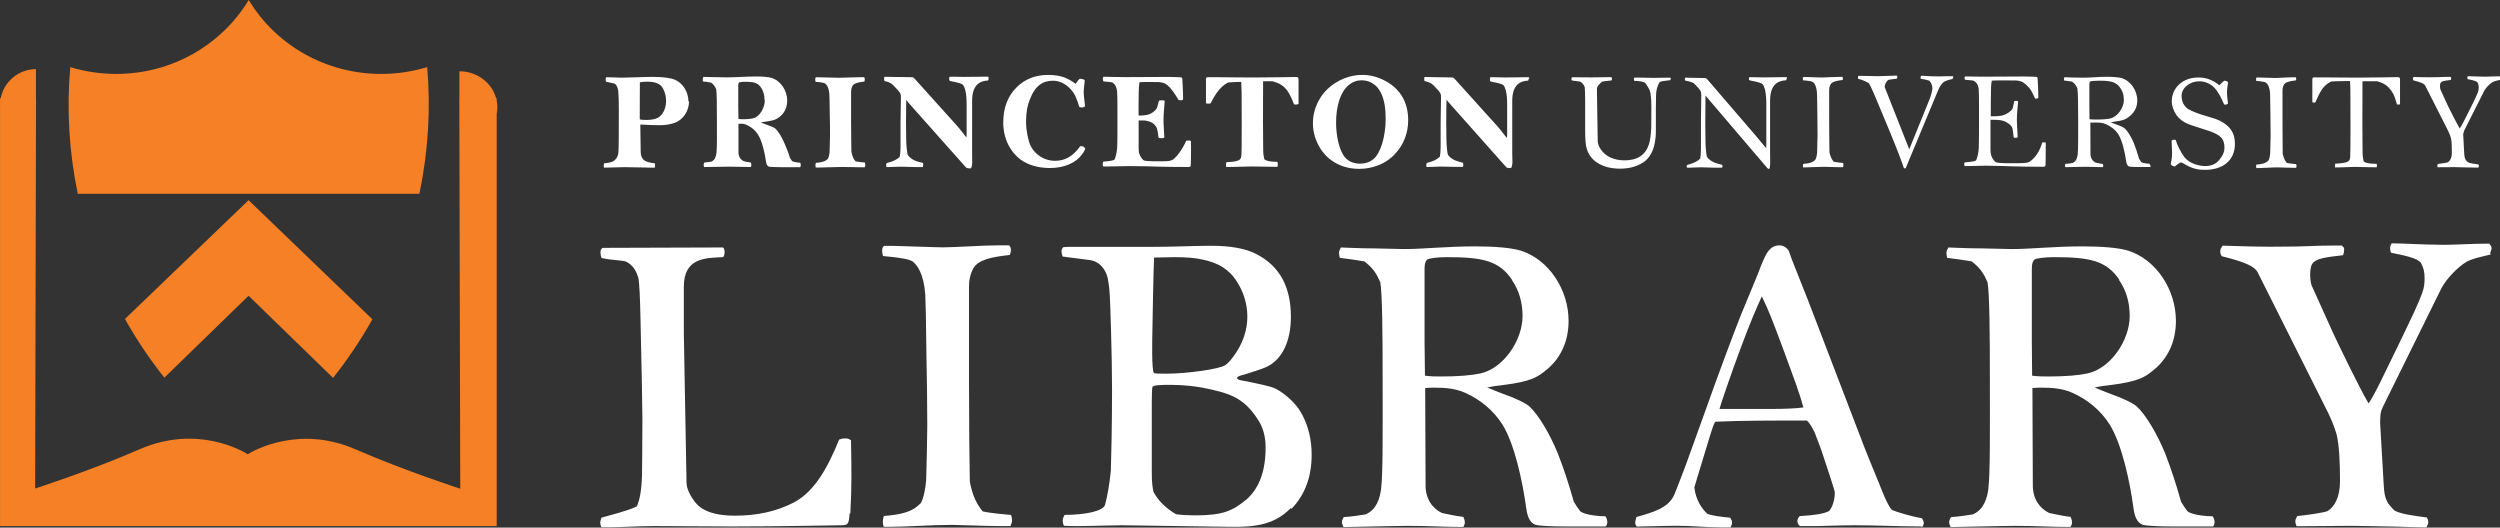 <svg xmlns="http://www.w3.org/2000/svg" width="250.353" height="52.835" viewBox="0 0 250.353 52.835">
  <rect x="0" y="0" width="250.353" height="52.835" fill="#333333" stroke="none"/>
  <g fill="#F58025">
    <path d="M49.74 10.073V9.84h-.057c-.422-1.552-1.907-2.702-3.68-2.702V9.84h-.007l.093 39.1s-5.51-1.78-10.49-3.946c-5.75-2.503-10.35.22-10.77.484v.024l-.02-.013-.03.01v-.03c-.42-.27-5.02-2.99-10.77-.49-4.98 2.17-10.49 3.94-10.49 3.94l.09-39.1H3.6v-2.9C1.85 6.93.393 8.18.07 9.84H.004v.624c0 .023-.004.046-.004.07s.004.046.004.07V52.68H49.74V11.408c.042-.216.068-.44.068-.667s-.026-.45-.068-.66z"/>
    <path d="M12.514 31.94c1.148 2.057 2.473 4.022 3.943 5.882l8.436-8.205 8.46 8.225c1.46-1.84 2.776-3.8 3.94-5.865l-12.4-11.933-12.38 11.897zM42.78 6.72c-1.452.44-2.998.683-4.6.683-5.66 0-10.608-2.977-13.272-7.403-2.672 4.426-7.617 7.403-13.276 7.403-1.6 0-3.146-.242-4.596-.68-.378 4.318-.105 8.583.755 12.685H42c.892-4.278 1.14-8.54.78-12.688"/>
  </g>
  <path d="M85.082 51.398c-.076 1.088-.153 1.203-.84 1.203-.803 0-5.808.12-11.004.12-2.98 0-5.31-.04-7.717-.04-1.64 0-3.2.12-4.54.12h-.76c-.07-.15-.11-.31-.11-.46 0-.19.08-.35.12-.5.92-.27 2.56-.66 3.52-1.12.31-.54.5-1.71.54-3.1 0-.66.04-2.52.04-5.6 0-1.24-.07-4.89-.19-10.06-.04-1.98-.11-3.81-.23-4.19-.19-.58-.49-1.24-1.26-1.59-.61-.15-1.49-.12-2.41-.35-.07-.15-.11-.39-.11-.58 0-.27.08-.27.19-.43l12.08-.04c.12.08.16.28.16.47 0 .19-.04.39-.15.5-1.75.08-3.93.04-3.93 2.96v4.74l.27 14.92c0 .74.69 1.83 1.22 2.3.77.66 1.99.97 3.63.97 2.22 0 4.17-.43 5.89-1.32 2.14-1.13 3.43-3.58 4.54-6.3.19-.08.38-.12.58-.12.31 0 .38.04.61.19.04 1.48.04 3.34.04 3.81 0 1.13-.04 2.33-.11 3.54zm16.16 1.282h-1.26c-1.26 0-4.09-.117-4.66-.117-1.986 0-4.66.194-6.188.194h-.65c0-.194-.075-.194-.075-.504 0-.156.03-.43.11-.584 2.79-.2 3.24-.9 3.7-1.29.27-.51.46-1.4.53-2.33.04-1.36.11-4.28.11-5.41 0-2.26-.04-4.9-.08-6.84-.04-3.58-.08-5.56-.12-6.3-.15-2.1-.81-2.96-1.26-3.31-.27-.2-1.11-.39-2.98-.55-.04-.2-.08-.35-.08-.51 0-.35.07-.35.19-.51h.84c1.68.04 4.28.15 5.08.15 1.3 0 3.9-.2 5.5-.2h1.1c.08.07.19.23.19.46 0 .15-.04.35-.11.5-1.22.15-2.68.31-3.4 1.01-.27.23-.69 1.05-.69 2.1v9.87c0 3.61.04 7.85.08 9.72.26 1.39.68 2.25 1.3 2.99.68.15 2.25.31 2.82.35.08.15.11.35.11.54 0 .15-.04.31-.15.5zm28.005-1.788c-1.604 1.633-3.477 1.904-6.036 1.865l-10.85-.156c-1.03 0-3.2.08-4.27.08-.72 0-1.41 0-1.56-.04-.07-.15-.11-.34-.11-.5s.04-.31.19-.58c2.22 0 3.9-.42 4.05-1.01.23-.81.46-2.17.58-3.42.04-1.05.12-4.58.12-8.2 0-3.26-.19-9.01-.23-9.4-.03-.58-.11-1.24-.22-1.75-.19-.73-.72-1.59-1.79-1.74-.92-.11-2.14-.27-2.71-.35-.07-.23-.11-.35-.11-.5 0-.23.04-.23.15-.43.19-.04.61-.04.92-.04h7.91c2.33 0 4.51-.11 5.96-.11 1.99 0 3.48.27 4.55.82 2.37 1.21 3.48 3.31 3.48 6.3 0 2.45-.88 4.24-2.37 4.98-.49.24-1.72.62-2.37.82-.19.04-.65.16-.65.31 0 .24.62.28 1.04.36.58.12 2.26.47 2.68.66.65.27 2.14 1.32 2.83 2.72.61 1.17.92 2.49.92 3.97 0 2.21-.69 4.04-2.02 5.4zm-3.323-8.937c-1.375-2.137-2.79-2.603-5.578-3.147-.688-.116-1.758-.27-3.21-.27-.992 0-1.603.038-1.72.193-.037.08-.075.59-.075 1.4v7.15c0 1.17.08 1.48.16 1.95.46.9 1.26 1.67 2.26 2.26.38.08 1.38.12 1.91.12 2.83 0 3.78-.46 5.2-1.63 1.23-1.13 1.87-2.8 1.87-5.17 0-1.08-.26-2.06-.8-2.83zM123.86 28.2c-.764-1.244-1.91-1.904-3.477-2.215-.688-.156-1.604-.234-2.75-.234-.65 0-1.338.04-2.062.04-.07 1.29-.15 6.3-.15 6.3-.04 1.44-.04 2.49-.04 3.23 0 1.17.08 1.95.16 2.02.08.08.54.08 1.26.08 2.07 0 5.31-.46 5.89-.85.23-.15.5-.43.81-.85.92-1.24 1.41-2.6 1.41-4 0-1.28-.38-2.48-1.03-3.49zm36.945 24.518h-4.28c-1.45 0-2.215-.078-2.52-.117-.726-.07-1.03-.77-1.146-1.59-.39-2.83-1.19-6.56-2.41-8.51-.92-1.44-2.22-2.48-3.67-3.14-1-.46-2.03-.54-3.06-.54-.31 0-.69 0-1 .04l.04 9.75c0 1.36.68 2.3 1.64 2.76.42.08 1.37.31 2.14.39.07.16.15.31.15.58 0 .16-.08.27-.15.43-2.18 0-3.1-.11-5.54-.11-1.23 0-5.92.12-6.46.12-.08-.19-.16-.35-.16-.46 0-.19.07-.35.19-.54.76-.04 1.68-.19 2.18-.27 1.1-.46 1.45-1.63 1.56-2.6.19-1.48.15-6.45.15-10.42 0-5.48-.04-8.97-.23-10.22-.38-.85-.69-1.4-1.61-2.1-.61-.11-1.8-.27-2.45-.35-.04-.15-.08-.38-.08-.54 0-.15.07-.23.19-.5.23 0 1.68.08 2.25.08 1.34 0 3.52.08 4.09.08 1.91 0 4.24-.27 7.11-.27 2.02 0 3.66.15 4.58.43 2.79.9 4.77 3.89 4.77 7.04 0 2.1-.84 3.85-2.37 5.02-.73.58-1.38 1.05-4.21 1.4-.73.08-.99.12-1.57.24.46.2.95.39 1.57.63 1.34.46 2.33.97 2.67 1.28.91.85 2.02 2.72 2.82 4.66.58 1.48 1.11 3.07 1.61 4.86.15.27.46.74.65.97.57.43 2.14.5 2.52.5.11.16.19.39.19.59 0 .2-.08.35-.23.51zm-9.4-24.713c-1.298-1.904-2.94-2.254-6.532-2.254-.954 0-1.795.12-1.947.24-.153.12-.27.39-.27.9v7.35l.04 3.38c.572.08 1.145.08 1.603.08 1.72 0 3.05-.11 3.97-.31 2.25-.5 4.2-3.26 4.2-5.75 0-1.36-.35-2.56-1.07-3.61zM192.4 52.718c-2.483 0-4.28-.117-6.647-.117-1.452 0-3.133.08-3.782.08h-1.72c-.19-.15-.26-.35-.26-.5 0-.15.04-.27.23-.5 1.49-.08 2.41-.23 2.94-.5.35-.39.58-1.12.58-1.9-.15-.58-.57-1.86-1.1-3.45-.3-.93-.69-1.94-.95-2.6-.15-.27-.45-.89-.76-1.12-3.51 0-6.49 0-9.17.12-.23.43-.27.66-.53 1.44l-1.56 5.13c.15 1.29.76 2.14 1.3 2.65.34.16 1.33.31 2.29.39.11.19.19.31.19.47 0 .15-.04.27-.15.5h-1.04c-1.37 0-2.83-.16-4.28-.16-1.33 0-3.28.08-4.08.08-.12-.19-.15-.23-.15-.42 0-.15.08-.35.12-.54 1.64-.46 3.25-.89 3.82-2.29 1.11-2.84.99-2.49 2.75-7.42 1.8-5.05 3.1-8.51 3.9-10.53 1.03-2.48 1.61-3.88 1.72-4.16.46-1.28.84-2.1 1.19-2.41.23-.27.61-.39.91-.39.38 0 .69.16.92.47.08.12.23.59.34.9l1.68 4.24 5.54 14.45c.69 1.79 1.23 2.99 1.84 4.55.31.78.73 1.67.96 1.86.19.15 2.03.7 3.02.85.08.16.19.31.19.47 0 .16-.07.31-.19.43zm-12.493-14.105c-.61-1.71-1.87-5.13-2.56-6.878-.267-.66-.61-1.437-.917-2.06-.65 1.438-1.185 2.682-2.14 5.246-1.03 2.76-1.947 5.48-2.1 6.03h5.31c1.07 0 2.33-.04 3.094-.15-.228-.81-.38-1.32-.687-2.17zm41.72 14.105h-4.278c-1.46 0-2.22-.078-2.53-.117-.73-.07-1.03-.77-1.15-1.59-.38-2.83-1.19-6.56-2.41-8.51-.92-1.44-2.22-2.48-3.67-3.14-1-.46-2.03-.54-3.06-.54-.31 0-.69 0-1 .04l.04 9.75c0 1.36.69 2.3 1.64 2.76.42.08 1.37.31 2.14.39.07.16.15.31.15.58 0 .16-.08.27-.16.43-2.18 0-3.1-.11-5.54-.11-1.22 0-5.92.12-6.46.12-.08-.19-.15-.35-.15-.46 0-.19.07-.35.19-.54.76-.04 1.68-.19 2.18-.27 1.1-.46 1.45-1.63 1.56-2.6.19-1.48.15-6.45.15-10.42 0-5.48-.04-8.97-.23-10.22-.38-.85-.69-1.4-1.6-2.1-.61-.11-1.8-.27-2.45-.35-.04-.15-.07-.38-.07-.54 0-.15.07-.23.19-.5.23 0 1.68.08 2.25.08 1.34 0 3.51.08 4.09.08 1.91 0 4.24-.27 7.1-.27 2.02 0 3.66.15 4.58.43 2.79.9 4.77 3.89 4.77 7.04 0 2.1-.84 3.85-2.37 5.02-.72.58-1.37 1.05-4.2 1.4-.73.08-.99.12-1.57.24.45.2.95.39 1.56.63 1.34.46 2.33.97 2.67 1.28.91.85 2.02 2.72 2.82 4.66.57 1.48 1.11 3.07 1.6 4.86.15.27.46.74.65.97.57.43 2.14.5 2.52.5.12.16.19.39.19.59 0 .2-.07.35-.23.51zm-9.398-24.713c-1.3-1.904-2.95-2.254-6.54-2.254-.96 0-1.8.12-1.95.24-.16.12-.27.39-.27.9v7.35l.03 3.38c.57.08 1.14.08 1.6.08 1.72 0 3.05-.11 3.97-.31 2.25-.5 4.2-3.26 4.2-5.75 0-1.36-.34-2.56-1.07-3.61zm37.2-2.525c-.77.194-1.95.426-2.49.777-.77.465-1.91 1.592-2.45 2.603l-5.85 11.85c-.16.313-.27.663-.27 1.05 0 .04-.04.507 0 .973l.34 5.83c.07 1.515.38 1.825.99 2.486.38.38 2.1.62 3.32.77.11.19.15.31.15.5s-.12.35-.19.5c-.69 0-1.68-.04-2.98-.08-2.25-.04-3.78-.08-4.59-.08-1.15 0-3.48.04-5.43.04-.04-.16-.12-.27-.12-.47s.04-.28.19-.55c.88-.08 2.79-.35 3.06-.51.65-.43 1.22-1.32 1.22-3 0-1.98-.08-3.58-.34-4.67-.19-.7-.58-1.68-1.23-2.92l-6.68-13.32c-.27-.51-1.03-.97-3.59-1.6-.12-.2-.15-.31-.15-.47 0-.28.07-.31.23-.59.3 0 2.86.11 4.73.11 4.39 0 3.97-.12 6.53-.12h.69c.11.19.23.12.23.39 0 .16-.04.39-.12.58-1.61.2-2.79.27-3.14.97-.07.16-.15.51-.15 1.01 0 .35.08.89.15 1.05l2.14 4.74c.54 1.16 2.56 5.36 3.56 7.07.61-.86 1.52-2.84 3.28-6.45 1.03-2.14 1.76-3.65 2.1-4.63.19-.51.23-.97.23-1.44 0-.62-.08-1.01-.35-1.52-.31-.54-1.91-.82-3.02-1.05-.04-.12-.08-.27-.08-.47s.04-.24.15-.47c1.03 0 3.4.15 5.35.15.8 0 2.86-.12 4.43-.12.08.15.23.23.23.46 0 .15-.08.31-.15.5zM153.15 7.906c0-.048-.014-.136-.038-.174h-.288c-.625 0-1.025.025-2.147.025-.39 0-.963-.025-1.1-.025h-.325c-.038.025-.05.163-.05.213 0 .063.012.162.06.212.2.062.963.148 1.287.362.22.26.32.78.36 1.27.01.19.02.37.02.89v2.61c0 .3-.01.4-.03.53-.21-.24-.51-.69-1.01-1.25l-4.18-4.63c-.04-.05-.11-.11-.19-.17-.1 0-.28-.02-.38-.02-.8 0-2.25-.04-2.47-.04-.03.05-.05.12-.05.17 0 .02.02.2.04.24.19.05.6.11.94.47.2.22.55.54.66.79.04.08.05.22.05.4 0 .65-.04 1.56-.04 2.43v2.53c0 .41-.04.74-.08.95-.26.27-.66.47-1.31.63-.03.06-.05.16-.05.22 0 .04.01.16.03.18h.24c.24 0 .82-.04 1.19-.04.55 0 .93.03 1.44.03h.75c.05-.01.06-.16.06-.21s-.01-.15-.03-.2c-.44-.12-1.07-.22-1.5-.78-.09-.19-.16-1.12-.16-1.55 0-.4-.02-.95-.02-1.69 0-.99.01-1.85.03-2.29.07.09.16.2.22.27l5.77 6.49c.06.07.29.08.35.08s.1 0 .15-.03c.02-.06.11-.26.11-.56 0-.36-.02-.74-.02-.92v-5.21c0-1.56.73-2 1.6-2.04.04-.06.05-.17.05-.24m-14.32 3.98c0 1.88-.52 3.55-1.24 4.13-.36.3-.81.45-1.33.45-.7 0-1.31-.28-1.66-.84-.48-.73-.74-2.08-.74-3.25 0-1.74.45-3.1 1.25-3.77.43-.35.86-.49 1.3-.49.67 0 1.32.32 1.7.86.47.65.71 1.59.71 2.89m2.26.24c0-1.75-.77-3.09-2.22-3.89-.78-.43-1.55-.64-2.38-.64-1.83 0-3.48 1.09-4.21 2.32-.48.77-.73 1.62-.73 2.52 0 1.44.7 2.85 1.79 3.67.82.6 1.76.9 2.85.9.66 0 1.29-.12 1.9-.36.69-.26 1.27-.67 1.73-1.19.82-.89 1.27-2.03 1.27-3.34m-10.98-1.57v-2.5c0-.19-.08-.24-.27-.24-.38 0-2.35.05-4.35.05-1.55 0-2.84-.03-3.54-.03h-.9c-.16 0-.21.03-.21.21v2.39c.05.03.13.05.2.05.05 0 .22 0 .27-.03.56-1.14 1.08-1.75 1.75-2.09.37-.04 1.11-.06 1.31-.06.01.14.02.57.04 1.1.01.9.01 1.28.01 3.41 0 1.84-.01 2.66-.04 2.86-.05.35.01.61-1.49.67-.04.08-.04.18-.04.28 0 .05 0 .15.01.2h.49c.47 0 1.55-.05 2-.05.36 0 1.53.03 2.29.03h.35c.04-.07.04-.2.04-.27 0-.08-.01-.17-.05-.23-.14 0-.94.02-1.29-.24-.04-.14-.12-.5-.12-.94-.01-1.35-.02-1.86-.02-2.77 0-1.16.01-1.95.01-4.11.17 0 .57-.02.95 0 .77.21 1.15.5 1.48.95.22.29.44.77.67 1.36.08.02.14.02.214.02.05-.01.21-.03.236-.06m-10.77 4.07c0-.18 0-.25-.01-.368-.06-.04-.09-.04-.19-.04-.09 0-.19 0-.28.02-.42.964-1.032 1.714-1.37 1.914-.19.11-.48.14-.94.14h-1.03c-.4 0-.71-.036-.822-.06-.19-.036-.38-.335-.47-.536-.08-.21-.13-.21-.13-.79v-2.7h.46c.126 0 .43.02.764.17.31.14.44.325.56.52.11.18.19.868.21 1.04.06.04.227.05.325.05.1 0 .16-.01.25-.06 0-.334-.08-1.25-.08-1.75 0-.62.09-1.485.123-1.935-.05-.03-.12-.05-.25-.05-.09 0-.25 0-.33.04-.04.17-.18.7-.2.73-.19.32-.52.55-.85.65-.23.07-.55.1-.73.1h-.26v-1.1c0-1.2.03-1.58.04-1.81.01-.15.04-.31.05-.42.11-.01.17-.027.75-.027.72 0 1.06.01 1.17.01.35.024.61.1.8.25.47.362.83.937 1.2 1.55.07.024.19.024.26.024s.08-.02.19-.08c0-.77-.06-1.75-.08-2.07-.02-.12-.04-.16-.29-.16-.1 0-.58-.03-1.08-.03-.71 0-1 .01-2.087.01-.59 0-1.8.01-2.31.01-.75 0-1.39-.03-1.71-.03h-.43c-.04.05-.06.15-.06.2 0 .06.03.2.06.25.15.05.74.04.92.13.174.15.34.21.45.81.03.26.04.98.04 1.56v2.57c0 .52-.01 1.28-.028 1.6-.02.48-.2 1.07-.27 1.18-.11.09-.626.16-1.12.19-.04.08-.06.2-.06.27s.023.16.062.22h.41c.4 0 1.88-.04 2.22-.04.31 0 .91.02 1.64.02.4 0 1.58.07 4.1.07.105 0 .216.01.34-.03.04-.06.04-.09.05-.2.026-.25.026-.99.026-2m-10.58.44c-.04-.12-.14-.3-.43-.3-.023 0-.06.01-.09.01-.75 1.06-1.573 1.46-2.51 1.46-1.3 0-2.224-.88-2.52-1.65-.16-.42-.39-1.32-.39-2.28 0-.91.14-1.65.37-2.19.55-1.45 1.35-1.9 2.33-1.9.812 0 1.49.46 2 1.13.213.28.44.85.64 1.51.05.01.16.04.272.04.075 0 .25-.07.3-.11-.01-.14-.14-1.1-.14-1.4 0-.38.1-.99.1-1.23-.07-.08-.325-.13-.486-.14-.19.13-.25.29-.42.51-.7-.5-1.35-.89-2.77-.89-1.31 0-2.35.45-3.14 1.24-.86.85-1.34 2.02-1.34 3.52 0 1.6.67 2.91 1.76 3.733.69.5 1.7.83 2.91.83 1.53 0 2.64-.57 3.2-1.34.23-.3.25-.38.35-.59M99 7.85c0-.05-.01-.136-.04-.174h-.29c-.623 0-1.022.026-2.15.026-.384 0-.96-.02-1.1-.02h-.32c-.03.025-.05.163-.05.213 0 .06.02.16.07.21.2.064.965.15 1.29.364.227.26.328.78.365 1.27.01.19.025.37.025.89v2.61c0 .3-.01.4-.02.53-.21-.24-.51-.69-1.01-1.25L91.61 7.9c-.038-.05-.11-.11-.19-.16-.1 0-.28-.015-.38-.015-.8 0-2.25-.034-2.46-.034-.026.05-.05.13-.05.18 0 .02.023.2.04.24.185.05.6.11.935.48.2.23.55.54.666.79.04.09.05.23.05.4 0 .65-.04 1.56-.04 2.44v2.53c0 .41-.04.74-.08.95-.26.27-.66.47-1.31.63-.03.06-.05.16-.05.22 0 .04.01.16.03.18H89c.25 0 .826-.04 1.2-.04.55 0 .924.04 1.44.04h.75c.05-.02.06-.17.06-.22s-.01-.15-.035-.2c-.44-.11-1.08-.21-1.5-.78-.09-.19-.166-1.11-.166-1.55 0-.4-.02-.95-.02-1.69 0-.99.01-1.85.02-2.28.07.09.16.2.23.28l5.77 6.49c.06.06.29.08.35.08s.1 0 .15-.02c.03-.07.11-.27.11-.57 0-.36-.01-.74-.01-.92V10.1c0-1.563.74-2 1.6-2.04.04-.06.05-.17.05-.235m-12.35 8.7c0-.063-.02-.202-.04-.25-.19-.013-.7-.063-.93-.113-.2-.24-.34-.514-.42-.96-.01-.6-.03-1.84-.03-3V9.17c0-.338.14-.602.22-.676.24-.225.71-.275 1.11-.325.03-.05.04-.19.04-.24 0-.08-.03-.18-.06-.2h-.36c-.52 0-1.75.06-2.17.06-.26 0-1.49-.04-2.04-.05h-.27c-.04.05-.06.1-.06.21 0 .05.01.17.02.24.61.05.88.11.97.17.15.11.37.39.42 1.06.02.23.03.75.04 1.9.02.62.03 1.5.03 2.22 0 .36-.02 1.17-.04 1.61-.02.3-.08.58-.17.75-.15.12-.3.35-1.21.41-.03.05-.04.21-.04.26 0 .1.03.15.03.21h.21c.5 0 1.75-.06 2.4-.06.18 0 1.48.03 1.89.03h.41c.04-.07.05-.17.05-.22m-10.06-6.5c0 .77-.52 1.66-1.14 1.81-.25.06-.56.1-1.03.1-.13 0-.32 0-.47-.03l-.02-1.06v-2.3c0-.15.04-.24.07-.28.04-.04.26-.08.52-.08.98 0 1.4.08 1.75.67.2.34.29.72.29 1.15m3.63 6.54c0-.06-.02-.21-.06-.26-.12 0-.63-.03-.82-.17-.06-.08-.16-.23-.21-.32-.16-.58-.35-.97-.54-1.44-.26-.63-.62-1.21-.92-1.49-.11-.1-.5-.26-.94-.41-.2-.08-.37-.14-.52-.2.19-.04.27-.05.51-.08.92-.12 1.13-.28 1.37-.47.5-.38.77-.95.77-1.63 0-1.02-.65-1.99-1.568-2.28-.3-.08-.84-.14-1.5-.14-.936 0-2.25.09-2.87.09-.19 0-1.28-.03-1.72-.03-.19 0-.66-.02-.74-.02-.04.09-.06.19-.06.24 0 .05.01.17.02.22.22.02.6.07.81.11.294.22.4.4.52.67.06.4.07 1.43.07 3.19 0 1.27.02 2.75-.05 3.22-.04.31-.15.69-.51.84-.16.02-.46.07-.71.09-.03.06-.06.19-.06.25 0 .04.03.14.05.2.18 0 2.09-.04 2.49-.04.8 0 1.475.04 2.19.04.02-.05.05-.14.05-.19 0-.09-.03-.21-.05-.26-.25-.03-.57-.1-.7-.13-.32-.15-.54-.45-.54-.89V12.4c.1-.01.224-.01.324-.01.16 0 .35.027.66.2.46.26.684.45.985.91.4.63.66 1.78.79 2.69.038.267.14.49.376.517.1.01.77.037 1.24.037h1.79c.06-.05.08-.15.08-.21M66.7 10.11c0 .64-.222 1.2-.64 1.562-.26.214-.67.34-1.294.34-.262 0-.462-.015-.538-.027-.1-.01-.164-.02-.164-.08l.013-3.663c.15-.014.362-.063.724-.063.85 0 1.37.21 1.62.74.18.34.28.76.28 1.2m2.24.05c0-.94-.53-1.81-1.33-2.18-.41-.17-1.14-.29-2.23-.29-.96 0-2.46.08-3.12.08-.46 0-1.16-.05-1.55-.05-.04.06-.06.15-.06.2 0 .05 0 .18.04.25.24.07.62.13.88.2.21.18.26.35.34.71.04.44.06.99.06 1.94 0 2.63-.01 4.02-.05 4.32-.05.37-.3.76-.71.89-.19.04-.46.1-.73.12-.01.06-.02.15-.02.26 0 .1.01.11.04.17.41 0 1.58-.05 2.03-.05 1.11 0 2.25.05 2.71.05h.32c.04-.05.04-.14.04-.2 0-.08 0-.18-.02-.23-.37-.05-.94-.13-1.17-.4-.12-.15-.25-.36-.25-.74l-.04-2.75c.75.05 1.55.07 1.99.07.57 0 1.06-.11 1.45-.23.89-.34 1.44-1.22 1.44-2.18m181.4-2.34c0-.08-.05-.1-.08-.15-.51 0-1.18.04-1.44.04-.64 0-1.41-.05-1.75-.05-.03.07-.05.08-.05.15s.02.11.03.15c.36.07.89.16.99.33.09.16.12.29.12.49 0 .15-.01.3-.07.46-.11.31-.35.8-.69 1.49-.57 1.16-.94 1.88-1.14 2.17-.33-.55-1.05-2-1.23-2.37l-.7-1.53c-.02-.05-.05-.22-.05-.33 0-.16.03-.27.05-.32.12-.22.5-.25 1.03-.31.03-.06.04-.14.04-.19 0-.09-.04-.06-.07-.12h-.22c-.84 0-.59.04-2.02.04-.61 0-1.35-.03-1.45-.03-.05.09-.07.1-.07.19 0 .05.02.09.05.15.84.2 1.09.36 1.18.52l2.17 4.28c.21.4.34.72.4.94.09.35.1.86.1 1.5 0 .54-.19.83-.4.96-.09.05-.71.14-1 .17-.05.09-.06.12-.06.18s.02.1.04.15c.64 0 1.3-.01 1.68-.01.27 0 .67.01 1.4.03.43.01.75.02.98.02.03-.05.07-.1.07-.16s-.01-.1-.05-.16c-.4-.05-.96-.13-1.09-.25-.2-.21-.3-.31-.33-.8l-.1-1.88c-.02-.13.03-.26.05-.3.03-.14.08-.25.14-.35l1.92-3.81c.18-.32.55-.69.8-.84.18-.11.56-.19.81-.25.03-.06.05-.11.05-.16m-10.1 2.57V7.96c0-.188-.07-.237-.26-.237-.37 0-2.1.05-4.1.05-1.55 0-2.59-.025-3.29-.025h-.92c-.16 0-.21.04-.21.214v2.263c.05.038.09.05.15.05.05 0 .1 0 .15-.025.49-1.087.74-1.663 1.58-2.087.38-.037 1.69-.05 1.89-.05.02.137.03.575.04 1.1.01.9.01 1.387.01 3.51 0 1.84-.01 2.79-.03 2.988-.05.36.01.62-1.49.68-.04.09-.04.11-.04.22 0 .05 0 .1.01.15h.49c.46 0 1.07-.05 1.52-.05.36 0 1.05.04 1.81.04h.35c.04-.06.04-.12.04-.18 0-.07-.01-.11-.05-.17-.14 0-.94.03-1.29-.23-.03-.13-.11-.5-.11-.93-.01-1.35-.02-1.99-.02-2.89 0-1.16.01-2.05.01-4.21.17 0 1.1-.01 1.47 0 .78.21 1.08.5 1.42.95.3.4.38.76.56 1.36.08.02.11.02.19.02.05 0 .11-.02.14-.05m-10.39 6.18c0-.06-.01-.12-.04-.17-.19-.01-.7-.06-.92-.11-.2-.23-.34-.51-.42-.96-.01-.6-.02-1.96-.02-3.12v-3.2c0-.33.14-.6.23-.67.24-.22.71-.27 1.11-.32.02-.05.04-.11.04-.16 0-.07-.04-.12-.06-.15h-.36c-.53 0-1.28.07-1.7.07-.266 0-1.02-.03-1.566-.05h-.28c-.04.05-.06.05-.06.17 0 .05.01.1.02.17.61.05.89.11.975.18.15.12.36.39.41 1.07.01.24.02.87.03 2.02.01.63.022 1.48.022 2.2 0 .37-.022 1.3-.04 1.74-.02.31-.082.59-.17.75-.15.13-.3.36-1.21.42-.02.05-.036.13-.036.19 0 .09.026.09.026.16h.21c.5 0 1.27-.07 1.93-.07.19 0 1.015.04 1.43.04h.41c.03-.06.05-.11.05-.16m-6.18-2.3c0-1-.447-1.68-1.41-2.2-.26-.15-.72-.31-1.387-.5-.76-.21-1.4-.46-1.81-.68-.27-.15-.73-.56-.73-1.36s.82-1.46 1.77-1.46c.75 0 1.35.38 1.71.88.31.44.43.64.78 1.43.03.02.08.03.12.03.11 0 .21-.06.27-.12-.04-.31-.1-.75-.1-1.13 0-.32.07-.75.11-.97-.1-.15-.21-.17-.38-.17-.18.11-.34.29-.49.45-.83-.66-1.5-.78-2.13-.78-1.54 0-2.64 1.03-2.64 2.39 0 .46.17.91.47 1.38.28.39.68.69 1.22.91.36.15 1.99.64 2.21.73 1 .39 1.373.73 1.373 1.62 0 .44-.183.83-.55 1.26-.32.4-.84.58-1.39.58-.58 0-1.6-.25-2.093-.93-.3-.39-.72-1.2-.85-1.69-.09-.02-.09-.02-.17-.02-.073 0-.16.03-.24.08 0 .17.05.99.05 1.24 0 .62-.11.91-.136 1.11.04.13.25.25.4.25.26-.22.54-.4.62-.4.07 0 .18.04.3.12.81.52 1.48.62 2.09.62 1.76 0 3.02-.89 3.02-2.62M212.69 10c0 .8-.64 1.7-1.377 1.87-.3.06-.74.1-1.3.1-.15 0-.578 0-.767-.027l-.014-1.1v-2.4c0-.163.04-.25.09-.29.05-.035.56-.073.873-.073 1.174 0 1.71.11 2.136.724.24.34.35.72.35 1.16m2.63 6.62c0-.07-.02-.14-.06-.19-.12 0-.64-.03-.83-.17-.06-.08-.16-.23-.21-.32-.16-.58-.34-1.09-.52-1.56-.26-.63-.62-1.21-.92-1.49-.11-.1-.46-.26-.9-.41-.2-.08-.36-.14-.51-.2.19-.04.28-.05.51-.08.82-.1 1.09-.28 1.33-.47.5-.375.83-.937.83-1.613 0-1.01-.65-1.97-1.56-2.26-.3-.08-.83-.13-1.5-.13-.93 0-1.63.09-2.26.09-.19 0-.8-.02-1.24-.02-.18 0-.66-.03-.73-.03-.03.09-.06.11-.06.16s.01.12.02.17c.22.03.61.08.8.11.31.23.4.4.53.68.06.4.08 1.52.08 3.28 0 1.28.01 2.88-.05 3.35-.04.32-.15.69-.51.84-.16.03-.46.08-.71.09-.03.06-.06.11-.06.18 0 .04.03.09.05.15.18 0 1.61-.04 2.02-.04.8 0 1 .04 1.72.04.03-.05.05-.08.05-.13 0-.09-.02-.14-.05-.19-.25-.03-.56-.1-.7-.13-.31-.15-.53-.45-.53-.89l-.01-3.12c.1-.01.47-.01.57-.01.34 0 .68.02 1 .17.48.21.93.55 1.23 1.01.4.63.66 1.81.79 2.73.04.26.14.48.37.51.1.01.25.03.73.03h1.3c.05-.05.07-.1.07-.16m-10.52-1.91c0-.17 0-.25-.01-.36-.06-.04-.09-.04-.19-.04-.08 0-.07 0-.16.03-.27.92-.75 1.59-1.28 1.92-.19.11-.53.14-1.07.14h-1.4c-.44-.02-.71-.04-.82-.07-.18-.04-.38-.34-.47-.54-.09-.21-.14-.29-.14-.86V12h.4c.4 0 .73.024 1.06.17.31.14.55.34.68.54.11.176.15.86.18 1.04.06.04.1.05.2.05s.11-.013.2-.06c0-.34-.08-1.25-.08-1.75 0-.627.09-1.39.13-1.84-.05-.024-.07-.05-.2-.05-.08 0-.12 0-.2.04-.03.18-.14.7-.16.74-.19.314-.62.565-.96.665-.22.062-.55.1-1.02.1h-.2v-1.23c0-1.2.03-1.687.04-1.913.015-.15.04-.31.05-.423.114-.02.48-.03 1.05-.03.73 0 1.26.01 1.38.01.35.02.61.1.8.25.61.47.77.79 1.11 1.55.07.02.08.02.14.02.077 0 .09-.03.19-.08 0-.76-.05-1.63-.075-1.94-.01-.13-.04-.17-.286-.17-.1 0-.58-.03-1.08-.03-.72 0-1 .01-2.09.01-.59 0-1.63.01-2.14.01-.75 0-.916-.02-1.24-.02h-.427c-.04.05-.06.1-.06.15 0 .06.026.12.06.17.15.05.74.03.91.13.18.15.34.19.458.79.02.26.03 1.11.03 1.69v2.57c0 .52-.01 1.39-.026 1.7-.022.49-.2 1.1-.27 1.21-.12.09-.63.16-1.13.19-.04.07-.06.12-.06.2s.02.11.06.17h.41c.4 0 1.4-.04 1.73-.04.31 0 .74.03 1.46.03.4 0 1.57.08 4.1.08.1 0 .21.01.337-.03.035-.06.035-.09.05-.2.02-.25.02-.86.02-1.88m-9.25-6.82c0-.05-.014-.13-.063-.14h-.425c-.3 0-.78.02-.99.02-1.01 0-1.38-.06-1.53-.06h-.22c-.023.06-.06.1-.06.16 0 .05.02.09.02.14.31.04.59.1.86.19.15.14.31.45.31.78 0 .13-.13.72-.31 1.14l-2.01 4.95-2.47-6.26c.04-.3.2-.59.41-.7.22-.02.48-.1.82-.1.02-.05.05-.13.05-.17 0-.05-.02-.13-.06-.14h-.32c-.38 0-.97.05-1.63.05-.29 0-.85-.03-1.4-.03h-.49c-.026.05-.05.07-.05.15s.01.1.035.15c.35.08.69.22 1.05.42.24.35.75 1.61 1.03 2.27l1.04 2.5c.86 2.07 1.37 3.46 1.43 3.7.06.04 0 .07.11.07s.1-.02.12-.09l3.225-7.75c.11-.28.28-.54.45-.71.2-.23.61-.31.994-.4.02-.05.055-.11.055-.17M184.6 16.5c0-.07-.01-.13-.04-.18-.19-.02-.7-.07-.927-.12-.2-.24-.34-.51-.43-.967-.01-.6-.028-1.96-.028-3.12V9.01c0-.334.14-.6.23-.67.24-.227.71-.276 1.11-.326.03-.05.04-.115.04-.164 0-.075-.04-.125-.06-.15h-.364c-.52 0-1.27.062-1.7.062-.26 0-1.01-.036-1.56-.05h-.27c-.04.05-.07.05-.07.163 0 .05.01.1.03.165.61.05.89.112.98.174.15.113.36.387.41 1.062.01.24.03.876.04 2.025.01.63.02 1.48.02 2.2 0 .37-.03 1.3-.04 1.74-.02.31-.09.59-.18.75-.14.13-.3.36-1.21.42-.02.05-.04.14-.04.19 0 .1.03.1.03.16h.21c.5 0 1.27-.06 1.92-.06.19 0 1.02.04 1.43.04h.42c.04-.06.05-.11.05-.16m-5.65-8.74c0-.05-.01-.09-.03-.12h-.29c-.63 0-.9.03-2.03.03-.39 0-.96-.02-1.1-.02h-.32c-.03.03-.05.11-.05.17 0 .06.02.09.07.14.2.07.96.15 1.29.37.23.26.33.79.36 1.28.02.19.03.38.03.89v3.71c0 .3-.01.4-.02.54-.21-.24-.58-.7-1.06-1.27L171 7.98c-.04-.05-.11-.11-.19-.16-.105 0-.23-.01-.327-.01-.81 0-1.5-.036-1.72-.036-.027.05-.04.075-.04.124 0 .03.01.13.02.166.19.05.74.113.96.35.2.226.5.49.615.74.04.09.05.23.05.4 0 .652-.033 1.84-.033 2.714v2.66c0 .41-.035.74-.072.95-.26.275-.663.475-1.31.64-.03.06-.05.086-.05.15 0 .036.01.11.036.124h.23c.25 0 .82-.04 1.2-.04.55 0 .8.04 1.31.04h.75c.05-.01.06-.11.06-.16s-.01-.08-.04-.127c-.44-.12-1.08-.22-1.5-.78-.09-.19-.16-1.14-.16-1.58 0-.4-.02-1.05-.02-1.786 0-.99.01-2.35.02-2.79.08.09.19.23.28.33l5.92 6.94c.06.06.09.07.15.07s.02 0 .07-.03c.02-.06.06-.26.06-.56 0-.36-.01-.74-.01-.92v-5.32c0-1.57.74-2 1.6-2.04.04-.06.05-.1.05-.16m-11.57.06c0-.05-.03-.13-.06-.16h-.37c-.39 0-.91.02-1.36.02-.5 0-1.07-.03-1.43-.03h-.45c-.04.08-.05.1-.05.16 0 .05.01.1.04.17.05 0 .96.01 1.12.24.14.19.44.65.49.92.02.12.1.63.1 1.37 0 1.06 0 1.77-.01 2.15-.03.7-.1 1.25-.23 1.66-.35 1.09-1.16 1.62-2.45 1.62-.55 0-1.03-.11-1.46-.31-.82-.4-1.2-1.16-1.22-1.58l-.06-3.75-.02-1.53c0-.29.36-.55.49-.7.1-.05.65-.1.96-.13.04-.08.06-.11.06-.18s-.04-.12-.09-.16l-.48.01c-.46.01-1.08.02-1.46.02-.6 0-1.06-.01-1.44-.01h-.53c-.05.03-.06.11-.06.17s.01.11.05.15c.4.05.66.09.84.12.21.12.36.33.44.55.01.16.04.56.04 1.35v3c0 .77.04 1.32.12 1.67.16.65.51 1.16 1.08 1.54.61.4 1.38.6 2.29.6.84 0 1.55-.18 2.15-.52.62-.34 1.01-.89 1.24-1.66.12-.47.2-.96.2-1.49v-2.4c0-.45.02-1.01.02-1.24.01-.68.19-1.08.37-1.38.2-.06.38-.1 1.04-.17.03-.05.05-.09.05-.15" fill="#FFF"/>
</svg>
